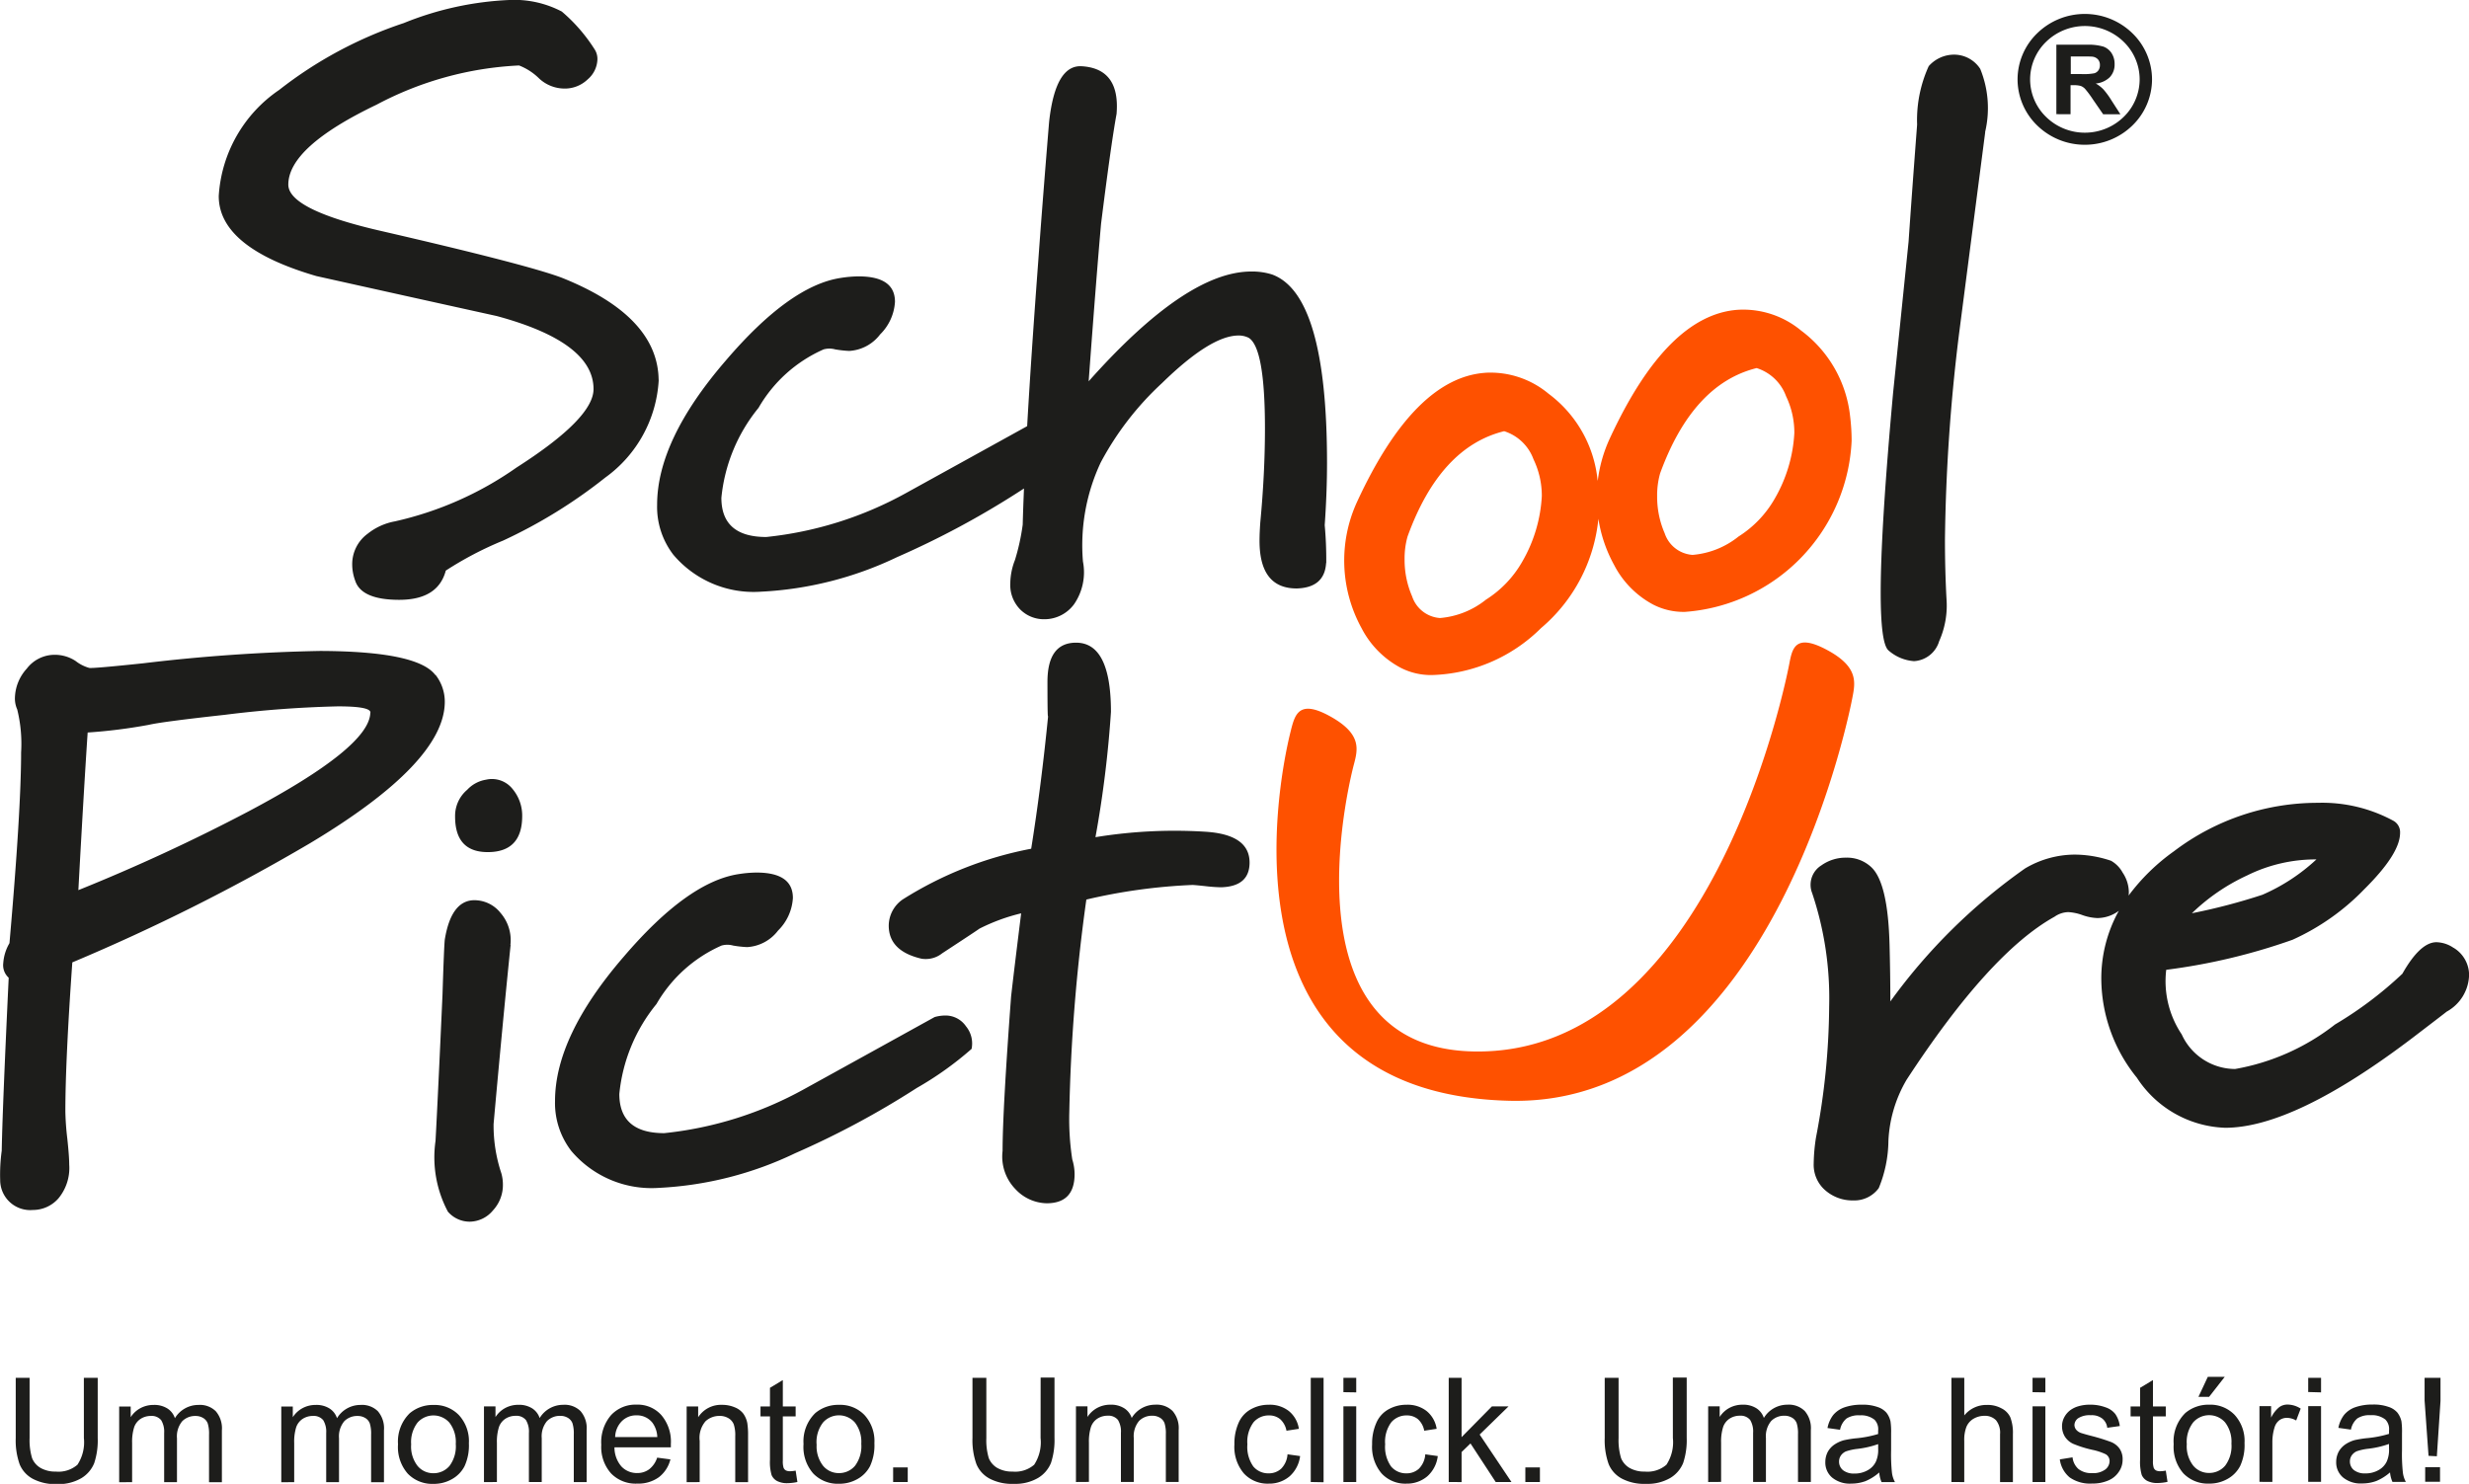 <svg id="logo_vertical_color" xmlns="http://www.w3.org/2000/svg" width="83.176" height="50" viewBox="0 0 83.176 50">
  <path id="Caminho_5428" data-name="Caminho 5428" d="M208.047,122.261a1.55,1.55,0,0,1,.99.948,2.836,2.836,0,0,1,.28,1.24,4.922,4.922,0,0,1-.661,2.212,3.646,3.646,0,0,1-1.219,1.276,2.853,2.853,0,0,1-1.549.62,1.067,1.067,0,0,1-.94-.729,3.077,3.077,0,0,1-.254-1.24,2.716,2.716,0,0,1,.1-.778q1.092-3.013,3.251-3.548m8.509-2.127a1.55,1.55,0,0,1,.991.948,2.838,2.838,0,0,1,.279,1.239,4.927,4.927,0,0,1-.66,2.212,3.643,3.643,0,0,1-1.219,1.276,2.85,2.85,0,0,1-1.549.62,1.067,1.067,0,0,1-.94-.729,3.076,3.076,0,0,1-.254-1.24,2.721,2.721,0,0,1,.1-.778Q214.4,120.669,216.556,120.134Zm-15.685,12.183c.136-.516.273-1.031,1.33-.441s.921,1.106.785,1.621c-.007.027-2.561,9.5,3.989,9.663,8.21.208,10.673-13.021,10.681-13.06.1-.52.2-1.04,1.264-.472s.963,1.089.862,1.609c-.007.039-2.567,13.814-11.566,13.586C197.555,144.552,200.861,132.352,200.871,132.317Zm6.541-12.024q-2.388.17-4.318,4.35a4.735,4.735,0,0,0,.152,4.254,3.144,3.144,0,0,0,1.321,1.337,2.236,2.236,0,0,0,1.067.243,5.424,5.424,0,0,0,3.657-1.58,5.531,5.531,0,0,0,1.934-3.685,4.709,4.709,0,0,0,.53,1.557,3.145,3.145,0,0,0,1.321,1.337,2.243,2.243,0,0,0,1.067.243,6.062,6.062,0,0,0,5.613-5.761,6.762,6.762,0,0,0-.051-.826,4.145,4.145,0,0,0-1.651-2.892,3.052,3.052,0,0,0-2.134-.7q-2.388.17-4.318,4.351a4.747,4.747,0,0,0-.4,1.425c0-.017,0-.034-.006-.052A4.147,4.147,0,0,0,209.545,121,3.05,3.05,0,0,0,207.412,120.293Z" transform="translate(-157.376 -107.732)" fill="#fe5100"/>
  <path id="Caminho_5429" data-name="Caminho 5429" d="M162.679,117.164q-.052.829-.991.855-1.252,0-1.252-1.606,0-.259.026-.622.157-1.658.157-3.16,0-2.721-.548-3.058a.755.755,0,0,0-.339-.078q-.939,0-2.583,1.606a10.086,10.086,0,0,0-2.061,2.669,6.562,6.562,0,0,0-.6,3.343,1.9,1.9,0,0,1-.3,1.438,1.239,1.239,0,0,1-1,.505,1.129,1.129,0,0,1-.809-.324,1.177,1.177,0,0,1-.339-.894,2.208,2.208,0,0,1,.157-.777,7.371,7.371,0,0,0,.261-1.191q.015-.556.043-1.22l-.173.112a29.221,29.221,0,0,1-4.1,2.2,11.95,11.95,0,0,1-4.591,1.166,3.543,3.543,0,0,1-2.947-1.244,2.646,2.646,0,0,1-.548-1.684q0-2.176,2.3-4.845,2.165-2.54,3.887-2.8a4.036,4.036,0,0,1,.6-.052q1.226,0,1.226.855a1.676,1.676,0,0,1-.5,1.1,1.408,1.408,0,0,1-1.043.557,3.714,3.714,0,0,1-.47-.052.732.732,0,0,0-.391,0,4.731,4.731,0,0,0-2.192,1.969,5.661,5.661,0,0,0-1.252,3.032q0,1.321,1.513,1.321a12.348,12.348,0,0,0,4.7-1.477q1.965-1.084,4.088-2.258.133-2.332.373-5.547.131-1.839.365-4.69.208-1.944,1.1-1.891,1.3.078,1.174,1.606-.182.984-.522,3.7-.157,1.762-.418,5.311,3.287-3.7,5.478-3.7a2.227,2.227,0,0,1,.7.1q1.852.673,1.852,6.348,0,.984-.078,2.1a12.608,12.608,0,0,1,.052,1.27m-32.2,5.042q0-.208-1.1-.207a37.177,37.177,0,0,0-3.808.285q-2.114.233-2.557.337a17.839,17.839,0,0,1-2.061.259q-.13,1.943-.313,5.311a62.019,62.019,0,0,0,5.713-2.643Q130.455,123.372,130.48,122.206Zm2.192-1.27a1.471,1.471,0,0,1,.313.907q0,2.047-4.539,4.767a66.715,66.715,0,0,1-8.009,4.016q-.234,3.316-.234,5.026a9.089,9.089,0,0,0,.065.907q.065.6.065.881a1.606,1.606,0,0,1-.365,1.14,1.143,1.143,0,0,1-.861.389,1.012,1.012,0,0,1-1.1-1.011,5.892,5.892,0,0,1,.052-.985q.027-1.451.235-5.83a.567.567,0,0,1-.183-.492,1.535,1.535,0,0,1,.209-.673q.392-4.482.392-6.425a4.827,4.827,0,0,0-.131-1.451.911.911,0,0,1-.078-.363,1.515,1.515,0,0,1,.4-1.011,1.18,1.18,0,0,1,.9-.466,1.277,1.277,0,0,1,.744.207,1.322,1.322,0,0,0,.456.233q.1.027,1.826-.155a59.12,59.12,0,0,1,5.947-.415Q132.072,120.134,132.672,120.937Zm2.531,9.1q-.261,2.539-.574,6.037a5.087,5.087,0,0,0,.261,1.658,1.4,1.4,0,0,1,.053.389,1.257,1.257,0,0,1-.339.868,1.029,1.029,0,0,1-.783.375.97.97,0,0,1-.731-.337,3.9,3.9,0,0,1-.417-2.384q.078-1.425.235-4.923.052-1.659.078-1.866.208-1.269.939-1.321a1.125,1.125,0,0,1,.939.428A1.4,1.4,0,0,1,135.2,130.032Zm15.534,3.5a11.142,11.142,0,0,1-1.852,1.322,29.161,29.161,0,0,1-4.1,2.2,11.941,11.941,0,0,1-4.591,1.166,3.543,3.543,0,0,1-2.947-1.244,2.648,2.648,0,0,1-.548-1.684q0-2.176,2.3-4.845,2.165-2.539,3.887-2.8a4.035,4.035,0,0,1,.6-.052q1.226,0,1.226.855a1.676,1.676,0,0,1-.5,1.1,1.41,1.41,0,0,1-1.044.557,3.718,3.718,0,0,1-.469-.052.721.721,0,0,0-.391,0,4.727,4.727,0,0,0-2.191,1.969,5.657,5.657,0,0,0-1.252,3.031q0,1.322,1.513,1.321a12.345,12.345,0,0,0,4.7-1.476q2.114-1.166,4.409-2.436a1.335,1.335,0,0,1,.365-.052.834.834,0,0,1,.691.363A.911.911,0,0,1,150.737,133.529Zm8.4-5.441a5.261,5.261,0,0,1-.535-.039q-.352-.038-.43-.039a18.956,18.956,0,0,0-3.574.492,59.843,59.843,0,0,0-.574,7.151,8.94,8.94,0,0,0,.1,1.606,1.7,1.7,0,0,1,.078.492q0,.984-.939.985a1.474,1.474,0,0,1-1.056-.479,1.572,1.572,0,0,1-.431-1.283q0-1.347.287-5.208.1-.881.339-2.8a6.4,6.4,0,0,0-1.409.518q-.026.026-1.252.829a.89.89,0,0,1-.7.181q-1.1-.258-1.1-1.114a1.082,1.082,0,0,1,.469-.881,12.455,12.455,0,0,1,4.33-1.71q.339-2.124.574-4.508-.026.285-.026-1.114,0-1.322.965-1.321,1.174,0,1.174,2.331a37.288,37.288,0,0,1-.522,4.223,16.5,16.5,0,0,1,3.731-.182q1.46.1,1.461,1.037Q160.1,128.062,159.137,128.088Zm-24.752-3.627a1.11,1.11,0,0,0-.645.342,1.153,1.153,0,0,0-.408.9q0,1.2,1.1,1.2,1.16,0,1.161-1.217a1.4,1.4,0,0,0-.322-.907A.887.887,0,0,0,134.385,124.461Zm66.274,5.667a1.074,1.074,0,0,1,.521.907,1.45,1.45,0,0,1-.756,1.244q-.026.025-1.147.881-3.991,3.031-6.313,3.032a3.689,3.689,0,0,1-2.974-1.685,5.332,5.332,0,0,1-1.2-3.316,4.689,4.689,0,0,1,.59-2.31,1.218,1.218,0,0,1-.728.244,1.689,1.689,0,0,1-.5-.1,1.658,1.658,0,0,0-.47-.1.842.842,0,0,0-.469.156q-2.191,1.218-4.982,5.492a4.465,4.465,0,0,0-.613,2.06,4.261,4.261,0,0,1-.326,1.593,1.019,1.019,0,0,1-.861.414,1.389,1.389,0,0,1-1.017-.414,1.141,1.141,0,0,1-.313-.829,6.04,6.04,0,0,1,.078-.881,23.92,23.92,0,0,0,.443-4.4,11.147,11.147,0,0,0-.574-3.835.751.751,0,0,1-.052-.285.77.77,0,0,1,.365-.647,1.408,1.408,0,0,1,.835-.259,1.19,1.19,0,0,1,.835.311q.574.518.626,2.643.026,1.011.026,1.891a19.279,19.279,0,0,1,4.539-4.482,3.3,3.3,0,0,1,1.669-.466,3.88,3.88,0,0,1,1.226.207,1.013,1.013,0,0,1,.392.4,1.205,1.205,0,0,1,.209.661.871.871,0,0,1-.008.112,6.838,6.838,0,0,1,1.528-1.493,8.007,8.007,0,0,1,4.852-1.632,5.026,5.026,0,0,1,2.53.6.439.439,0,0,1,.235.415q0,.7-1.2,1.891a7.828,7.828,0,0,1-2.426,1.71,20.431,20.431,0,0,1-4.252,1.011,3.223,3.223,0,0,0,.522,2.176,1.982,1.982,0,0,0,1.8,1.166,7.576,7.576,0,0,0,3.365-1.5,12.813,12.813,0,0,0,2.269-1.71q.6-1.062,1.148-1.062A1.066,1.066,0,0,1,200.659,130.128Zm-4.617-2.979a5.2,5.2,0,0,0-2.348.544,6.693,6.693,0,0,0-1.852,1.27,20.123,20.123,0,0,0,2.374-.622A6.4,6.4,0,0,0,196.042,127.148Zm-11.163-24.506q-.444,3.42-.887,6.84a61.614,61.614,0,0,0-.469,6.892q0,1.036.052,1.995a2.947,2.947,0,0,1-.247,1.425.938.938,0,0,1-.848.673,1.453,1.453,0,0,1-.861-.363q-.261-.233-.261-1.943,0-2.15.418-6.736.261-2.539.522-5.1.1-1.477.287-3.938a4.378,4.378,0,0,1,.391-1.969,1.144,1.144,0,0,1,.861-.388,1.051,1.051,0,0,1,.874.479A3.5,3.5,0,0,1,184.879,102.642Zm-44.687,8.349a4.34,4.34,0,0,1-1.8,3.29,17.022,17.022,0,0,1-3.443,2.124,11.67,11.67,0,0,0-1.93,1.011q-.261.984-1.566.985-1.278,0-1.487-.648a1.584,1.584,0,0,1-.1-.544,1.271,1.271,0,0,1,.522-1.036,2.063,2.063,0,0,1,.913-.415,11.476,11.476,0,0,0,4.1-1.814Q138,112.286,138,111.3q0-1.58-3.261-2.461-3.052-.673-6.078-1.347-3.287-.959-3.287-2.695a4.663,4.663,0,0,1,2.035-3.576,13.9,13.9,0,0,1,4.2-2.254,10.676,10.676,0,0,1,3.548-.777,3.443,3.443,0,0,1,1.774.389,5.6,5.6,0,0,1,1.122,1.3.6.6,0,0,1,.078.311.922.922,0,0,1-.326.673,1.111,1.111,0,0,1-.8.311,1.26,1.26,0,0,1-.835-.337,1.991,1.991,0,0,0-.678-.441,11.35,11.35,0,0,0-4.8,1.321q-2.973,1.425-2.974,2.694,0,.856,3.209,1.581,4.826,1.114,6,1.555Q140.167,108.84,140.193,110.991Z" transform="translate(-118.005 -98.19)" fill="#1d1d1b"/>
  <path id="Caminho_5430" data-name="Caminho 5430" d="M251.189,102.066h.359a1.913,1.913,0,0,0,.437-.028.261.261,0,0,0,.136-.1.3.3,0,0,0,.049-.175.277.277,0,0,0-.065-.191.3.3,0,0,0-.183-.092c-.039-.005-.158-.008-.355-.008h-.378Zm-.486,1.351v-2.34h1.022a1.8,1.8,0,0,1,.56.063.554.554,0,0,1,.28.224.663.663,0,0,1,.1.369.617.617,0,0,1-.159.435.774.774,0,0,1-.476.216,1.14,1.14,0,0,1,.26.2,2.715,2.715,0,0,1,.276.38l.294.456h-.581l-.351-.509a3.309,3.309,0,0,0-.256-.344.379.379,0,0,0-.146-.1.836.836,0,0,0-.245-.026h-.1v.977Z" transform="translate(-181.428 -99.57)" fill="#1d1d1b"/>
  <path id="Caminho_5431" data-name="Caminho 5431" d="M250.464,99.5h0a1.872,1.872,0,0,0-1.3.528h0a1.767,1.767,0,0,0-.542,1.27h0a1.767,1.767,0,0,0,.542,1.269h0a1.867,1.867,0,0,0,1.305.527h0a1.868,1.868,0,0,0,1.3-.527,1.768,1.768,0,0,0,.543-1.27h0a1.77,1.77,0,0,0-.542-1.269,1.87,1.87,0,0,0-1.306-.528m0-.407h0a2.294,2.294,0,0,1,1.6.647,2.172,2.172,0,0,1,.665,1.557h0a2.169,2.169,0,0,1-.665,1.558,2.291,2.291,0,0,1-1.6.646h0a2.29,2.29,0,0,1-1.6-.647h0a2.168,2.168,0,0,1-.665-1.557h0a2.167,2.167,0,0,1,.666-1.557h0a2.292,2.292,0,0,1,1.6-.647Z" transform="translate(-180.231 -98.623)" fill="#1d1d1b"/>
  <path id="Caminho_5432" data-name="Caminho 5432" d="M121.316,187.1h.467v2.03a2.449,2.449,0,0,1-.118.845,1.049,1.049,0,0,1-.432.506,1.517,1.517,0,0,1-.821.2,1.622,1.622,0,0,1-.806-.172.978.978,0,0,1-.452-.492,2.4,2.4,0,0,1-.133-.884V187.1h.467v2.03a2.1,2.1,0,0,0,.084.678.673.673,0,0,0,.295.334,1,1,0,0,0,.506.118.976.976,0,0,0,.727-.231,1.378,1.378,0,0,0,.217-.9Zm1.19,3.519v-2.551h.388v.359a.886.886,0,0,1,.32-.3.922.922,0,0,1,.452-.113.824.824,0,0,1,.462.118.611.611,0,0,1,.255.329.923.923,0,0,1,.791-.447.761.761,0,0,1,.585.211.881.881,0,0,1,.207.644v1.749h-.433v-1.607a1.153,1.153,0,0,0-.044-.374.361.361,0,0,0-.152-.182.488.488,0,0,0-.26-.069.612.612,0,0,0-.447.177.8.8,0,0,0-.177.575v1.479h-.432v-1.656a.749.749,0,0,0-.1-.433.414.414,0,0,0-.349-.143.629.629,0,0,0-.335.093.553.553,0,0,0-.226.285,1.64,1.64,0,0,0-.069.531v1.322Zm5.461,0v-2.551h.388v.359a.89.89,0,0,1,.32-.3.922.922,0,0,1,.452-.113.824.824,0,0,1,.462.118.611.611,0,0,1,.255.329.923.923,0,0,1,.791-.447.763.763,0,0,1,.585.211.883.883,0,0,1,.206.644v1.749h-.433v-1.607a1.153,1.153,0,0,0-.044-.374.361.361,0,0,0-.152-.182.488.488,0,0,0-.261-.069.612.612,0,0,0-.447.177.8.8,0,0,0-.177.575v1.479h-.432v-1.656a.749.749,0,0,0-.1-.433.414.414,0,0,0-.349-.143.629.629,0,0,0-.335.093.553.553,0,0,0-.226.285,1.642,1.642,0,0,0-.068.531v1.322Zm3.933-1.277a1.329,1.329,0,0,1,.393-1.047,1.2,1.2,0,0,1,.8-.28,1.132,1.132,0,0,1,.86.344,1.3,1.3,0,0,1,.334.949,1.673,1.673,0,0,1-.147.772,1.046,1.046,0,0,1-.428.437,1.223,1.223,0,0,1-.619.157,1.144,1.144,0,0,1-.865-.344A1.355,1.355,0,0,1,131.9,189.337Zm.442,0a1.062,1.062,0,0,0,.216.727.683.683,0,0,0,.536.246.7.7,0,0,0,.54-.246,1.1,1.1,0,0,0,.211-.742,1.062,1.062,0,0,0-.216-.718.717.717,0,0,0-1.072,0A1.077,1.077,0,0,0,132.342,189.342Zm2.453,1.273v-2.551h.388v.359a.886.886,0,0,1,.319-.3.922.922,0,0,1,.452-.113.826.826,0,0,1,.462.118.611.611,0,0,1,.255.329.923.923,0,0,1,.791-.447.761.761,0,0,1,.585.211.881.881,0,0,1,.207.644v1.749h-.433v-1.607a1.153,1.153,0,0,0-.044-.374.363.363,0,0,0-.152-.182.49.49,0,0,0-.26-.069.612.612,0,0,0-.447.177.8.8,0,0,0-.177.575v1.479h-.432v-1.656a.749.749,0,0,0-.1-.433.415.415,0,0,0-.349-.143.627.627,0,0,0-.334.093.55.55,0,0,0-.226.285,1.625,1.625,0,0,0-.069.531v1.322Zm5.834-.825.447.059a1.085,1.085,0,0,1-.388.6,1.183,1.183,0,0,1-.727.216,1.152,1.152,0,0,1-.885-.344,1.332,1.332,0,0,1-.329-.963,1.4,1.4,0,0,1,.329-1,1.123,1.123,0,0,1,.86-.354,1.071,1.071,0,0,1,.831.349,1.375,1.375,0,0,1,.324.978v.113h-1.9a.978.978,0,0,0,.235.644.711.711,0,0,0,.536.221.659.659,0,0,0,.4-.128A.812.812,0,0,0,140.63,189.789Zm-1.415-.693h1.42a.869.869,0,0,0-.162-.481.66.66,0,0,0-.536-.251.674.674,0,0,0-.5.2A.789.789,0,0,0,139.214,189.1Zm2.409,1.519v-2.551h.388v.364a.913.913,0,0,1,.811-.418,1.073,1.073,0,0,1,.422.084.671.671,0,0,1,.29.216.817.817,0,0,1,.133.32,2.6,2.6,0,0,1,.025.418v1.568h-.432v-1.548a1.171,1.171,0,0,0-.05-.4.42.42,0,0,0-.176-.206.562.562,0,0,0-.3-.079.687.687,0,0,0-.472.177.855.855,0,0,0-.2.663v1.391Zm3.672-.388.059.383a1.7,1.7,0,0,1-.324.039.732.732,0,0,1-.364-.074.412.412,0,0,1-.182-.2,1.575,1.575,0,0,1-.054-.512V188.4h-.319v-.334h.319v-.629l.433-.261v.89h.432v.334h-.432v1.494a.721.721,0,0,0,.025.236.183.183,0,0,0,.074.089.3.3,0,0,0,.147.029A1.049,1.049,0,0,0,145.295,190.227Zm.266-.89a1.329,1.329,0,0,1,.393-1.047,1.2,1.2,0,0,1,.8-.28,1.132,1.132,0,0,1,.86.344,1.3,1.3,0,0,1,.334.949,1.673,1.673,0,0,1-.147.772,1.046,1.046,0,0,1-.428.437,1.223,1.223,0,0,1-.619.157,1.144,1.144,0,0,1-.865-.344A1.355,1.355,0,0,1,145.56,189.337Zm.442,0a1.062,1.062,0,0,0,.216.727.683.683,0,0,0,.536.246.7.7,0,0,0,.54-.246,1.1,1.1,0,0,0,.211-.742,1.062,1.062,0,0,0-.216-.718.717.717,0,0,0-1.072,0A1.077,1.077,0,0,0,146,189.342Zm2.576,1.273v-.491h.492v.491Zm4.969-3.519h.467v2.03a2.461,2.461,0,0,1-.118.845,1.051,1.051,0,0,1-.433.506,1.516,1.516,0,0,1-.821.2,1.62,1.62,0,0,1-.806-.172.978.978,0,0,1-.452-.492,2.385,2.385,0,0,1-.133-.884V187.1h.467v2.03a2.088,2.088,0,0,0,.083.678.671.671,0,0,0,.295.334,1,1,0,0,0,.506.118.978.978,0,0,0,.727-.231,1.378,1.378,0,0,0,.216-.9Zm1.19,3.519v-2.551h.388v.359a.894.894,0,0,1,.32-.3.922.922,0,0,1,.452-.113.825.825,0,0,1,.462.118.609.609,0,0,1,.256.329.921.921,0,0,1,.791-.447.762.762,0,0,1,.585.211.881.881,0,0,1,.206.644v1.749h-.432v-1.607a1.134,1.134,0,0,0-.044-.374.361.361,0,0,0-.152-.182.488.488,0,0,0-.26-.069.61.61,0,0,0-.447.177.8.8,0,0,0-.177.575v1.479h-.433v-1.656a.749.749,0,0,0-.1-.433.413.413,0,0,0-.349-.143.627.627,0,0,0-.334.093.55.55,0,0,0-.226.285,1.626,1.626,0,0,0-.069.531v1.322Zm7.128-.933.423.059a1.087,1.087,0,0,1-.354.683,1.055,1.055,0,0,1-.7.246,1.083,1.083,0,0,1-.84-.344,1.378,1.378,0,0,1-.319-.978,1.713,1.713,0,0,1,.137-.717.946.946,0,0,1,.418-.467,1.211,1.211,0,0,1,.6-.152,1.037,1.037,0,0,1,.678.211.953.953,0,0,1,.339.6l-.418.064a.694.694,0,0,0-.211-.388.569.569,0,0,0-.369-.127.67.67,0,0,0-.53.231,1.105,1.105,0,0,0-.207.742,1.14,1.14,0,0,0,.2.747.653.653,0,0,0,.516.231.608.608,0,0,0,.423-.157A.761.761,0,0,0,161.865,189.681Zm.782.933V187.1h.432v3.519Zm1.1-3.027V187.1h.432v.491Zm0,3.027v-2.551h.432v2.551Zm2.757-.933.422.059a1.084,1.084,0,0,1-.353.683,1.056,1.056,0,0,1-.7.246,1.084,1.084,0,0,1-.84-.344,1.38,1.38,0,0,1-.319-.978,1.713,1.713,0,0,1,.138-.717.947.947,0,0,1,.418-.467,1.214,1.214,0,0,1,.6-.152,1.038,1.038,0,0,1,.679.211.955.955,0,0,1,.339.6l-.418.064a.693.693,0,0,0-.211-.388.57.57,0,0,0-.369-.127.67.67,0,0,0-.531.231,1.108,1.108,0,0,0-.206.742,1.144,1.144,0,0,0,.2.747.655.655,0,0,0,.516.231.608.608,0,0,0,.423-.157A.764.764,0,0,0,166.506,189.681Zm.791.933V187.1h.433V189.1l1.022-1.037h.56l-.973.949,1.072,1.6h-.531l-.85-1.3-.3.29v1.012Zm2.581,0v-.491h.491v.491Zm4.969-3.519h.467v2.03a2.449,2.449,0,0,1-.118.845,1.05,1.05,0,0,1-.432.506,1.517,1.517,0,0,1-.821.2,1.621,1.621,0,0,1-.806-.172.978.978,0,0,1-.452-.492,2.4,2.4,0,0,1-.133-.884V187.1h.467v2.03a2.1,2.1,0,0,0,.084.678.673.673,0,0,0,.295.334,1,1,0,0,0,.506.118.976.976,0,0,0,.727-.231,1.378,1.378,0,0,0,.217-.9Zm1.19,3.519v-2.551h.388v.359a.886.886,0,0,1,.319-.3.922.922,0,0,1,.452-.113.824.824,0,0,1,.462.118.611.611,0,0,1,.255.329.923.923,0,0,1,.791-.447.761.761,0,0,1,.585.211.881.881,0,0,1,.207.644v1.749h-.433v-1.607a1.152,1.152,0,0,0-.044-.374.361.361,0,0,0-.152-.182.489.489,0,0,0-.26-.069.612.612,0,0,0-.447.177.8.8,0,0,0-.177.575v1.479h-.432v-1.656a.749.749,0,0,0-.1-.433.414.414,0,0,0-.349-.143.628.628,0,0,0-.334.093.553.553,0,0,0-.226.285,1.625,1.625,0,0,0-.069.531v1.322Zm5.761-.319a1.694,1.694,0,0,1-.462.29,1.383,1.383,0,0,1-.477.083.936.936,0,0,1-.649-.206.661.661,0,0,1-.226-.521.736.736,0,0,1,.083-.344.722.722,0,0,1,.226-.246,1.108,1.108,0,0,1,.31-.143,3.7,3.7,0,0,1,.388-.064,3.745,3.745,0,0,0,.772-.147v-.113a.457.457,0,0,0-.123-.369.718.718,0,0,0-.492-.147.748.748,0,0,0-.452.108.652.652,0,0,0-.216.378l-.423-.059a1.029,1.029,0,0,1,.192-.437.865.865,0,0,1,.384-.261,1.733,1.733,0,0,1,.58-.088,1.48,1.48,0,0,1,.53.078.664.664,0,0,1,.3.192.746.746,0,0,1,.137.295,2.41,2.41,0,0,1,.02.4v.57a5.8,5.8,0,0,0,.029.762.9.9,0,0,0,.1.31h-.452A1,1,0,0,1,181.8,190.295Zm-.034-.958a3.162,3.162,0,0,1-.708.162,1.81,1.81,0,0,0-.379.084.411.411,0,0,0-.172.143.36.36,0,0,0-.059.2.37.37,0,0,0,.133.29.585.585,0,0,0,.383.113.87.87,0,0,0,.443-.108.645.645,0,0,0,.285-.3.969.969,0,0,0,.074-.428Zm2.468,1.277V187.1h.433v1.268a.955.955,0,0,1,.762-.354.965.965,0,0,1,.487.113.641.641,0,0,1,.3.3,1.454,1.454,0,0,1,.089.57v1.617h-.433V189a.667.667,0,0,0-.137-.471.522.522,0,0,0-.4-.148.731.731,0,0,0-.359.1.573.573,0,0,0-.236.27,1.218,1.218,0,0,0-.074.472v1.391Zm2.733-3.027V187.1h.432v.491Zm0,3.027v-2.551h.432v2.551Zm.919-.762.428-.069a.611.611,0,0,0,.2.394.693.693,0,0,0,.462.137.67.67,0,0,0,.443-.123.361.361,0,0,0,.143-.285.261.261,0,0,0-.128-.226,1.954,1.954,0,0,0-.442-.148,3.788,3.788,0,0,1-.659-.206.657.657,0,0,1-.28-.246.666.666,0,0,1-.093-.339.638.638,0,0,1,.078-.314.718.718,0,0,1,.211-.241.89.89,0,0,1,.275-.128,1.32,1.32,0,0,1,.374-.049,1.457,1.457,0,0,1,.526.088.689.689,0,0,1,.334.231.921.921,0,0,1,.148.4l-.423.059a.459.459,0,0,0-.167-.31.572.572,0,0,0-.388-.113.709.709,0,0,0-.422.1.288.288,0,0,0-.128.231.265.265,0,0,0,.054.152.384.384,0,0,0,.162.113c.044.015.172.054.383.108a6.54,6.54,0,0,1,.639.2.653.653,0,0,1,.285.226.626.626,0,0,1,.1.369.7.7,0,0,1-.128.408.784.784,0,0,1-.363.295,1.32,1.32,0,0,1-.536.1,1.2,1.2,0,0,1-.756-.206A.949.949,0,0,1,187.883,189.853Zm3.569.374.059.383a1.7,1.7,0,0,1-.324.039.732.732,0,0,1-.364-.074.412.412,0,0,1-.182-.2,1.575,1.575,0,0,1-.054-.512V188.4h-.32v-.334h.32v-.629l.433-.261v.89h.432v.334h-.432v1.494a.721.721,0,0,0,.025.236.183.183,0,0,0,.074.089.3.3,0,0,0,.147.029A1.048,1.048,0,0,0,191.452,190.227Zm.266-.89a1.329,1.329,0,0,1,.393-1.047,1.2,1.2,0,0,1,.8-.28,1.131,1.131,0,0,1,.86.344,1.3,1.3,0,0,1,.334.949,1.673,1.673,0,0,1-.147.772,1.047,1.047,0,0,1-.428.437,1.223,1.223,0,0,1-.619.157,1.145,1.145,0,0,1-.865-.344A1.355,1.355,0,0,1,191.718,189.337Zm.442,0a1.06,1.06,0,0,0,.217.727.682.682,0,0,0,.536.246.7.7,0,0,0,.54-.246,1.1,1.1,0,0,0,.211-.742,1.061,1.061,0,0,0-.216-.718.716.716,0,0,0-1.071,0A1.075,1.075,0,0,0,192.16,189.342Zm.393-1.592.315-.673h.57l-.526.673Zm2.055,2.865v-2.551H195v.388a1.037,1.037,0,0,1,.275-.354.475.475,0,0,1,.28-.088.84.84,0,0,1,.442.137l-.152.4a.653.653,0,0,0-.315-.089.433.433,0,0,0-.256.084.471.471,0,0,0-.157.236,1.662,1.662,0,0,0-.074.506v1.332Zm1.642-3.027V187.1h.433v.491Zm0,3.027v-2.551h.433v2.551Zm2.757-.319a1.678,1.678,0,0,1-.462.29,1.383,1.383,0,0,1-.477.083.937.937,0,0,1-.649-.206.661.661,0,0,1-.226-.521.742.742,0,0,1,.084-.344.727.727,0,0,1,.226-.246,1.106,1.106,0,0,1,.31-.143,3.685,3.685,0,0,1,.388-.064,3.737,3.737,0,0,0,.772-.147v-.113a.457.457,0,0,0-.123-.369.717.717,0,0,0-.491-.147.75.75,0,0,0-.453.108.652.652,0,0,0-.216.378l-.423-.059a1.03,1.03,0,0,1,.192-.437.86.86,0,0,1,.383-.261,1.733,1.733,0,0,1,.58-.088,1.485,1.485,0,0,1,.531.078.663.663,0,0,1,.3.192.754.754,0,0,1,.138.295,2.493,2.493,0,0,1,.019.4v.57a5.668,5.668,0,0,0,.03.762.887.887,0,0,0,.1.31h-.452A1.029,1.029,0,0,1,199.007,190.295Zm-.035-.958a3.163,3.163,0,0,1-.707.162,1.8,1.8,0,0,0-.379.084.412.412,0,0,0-.172.143.36.36,0,0,0-.059.2.37.37,0,0,0,.133.29.587.587,0,0,0,.384.113.869.869,0,0,0,.442-.108.645.645,0,0,0,.285-.3.968.968,0,0,0,.074-.428Zm1.332.4-.133-1.863V187.1h.536v.781l-.123,1.863Zm-.113.874v-.491h.5v.491Z" transform="translate(-118.491 -140.673)" fill="#1d1d1b"/>
</svg>
